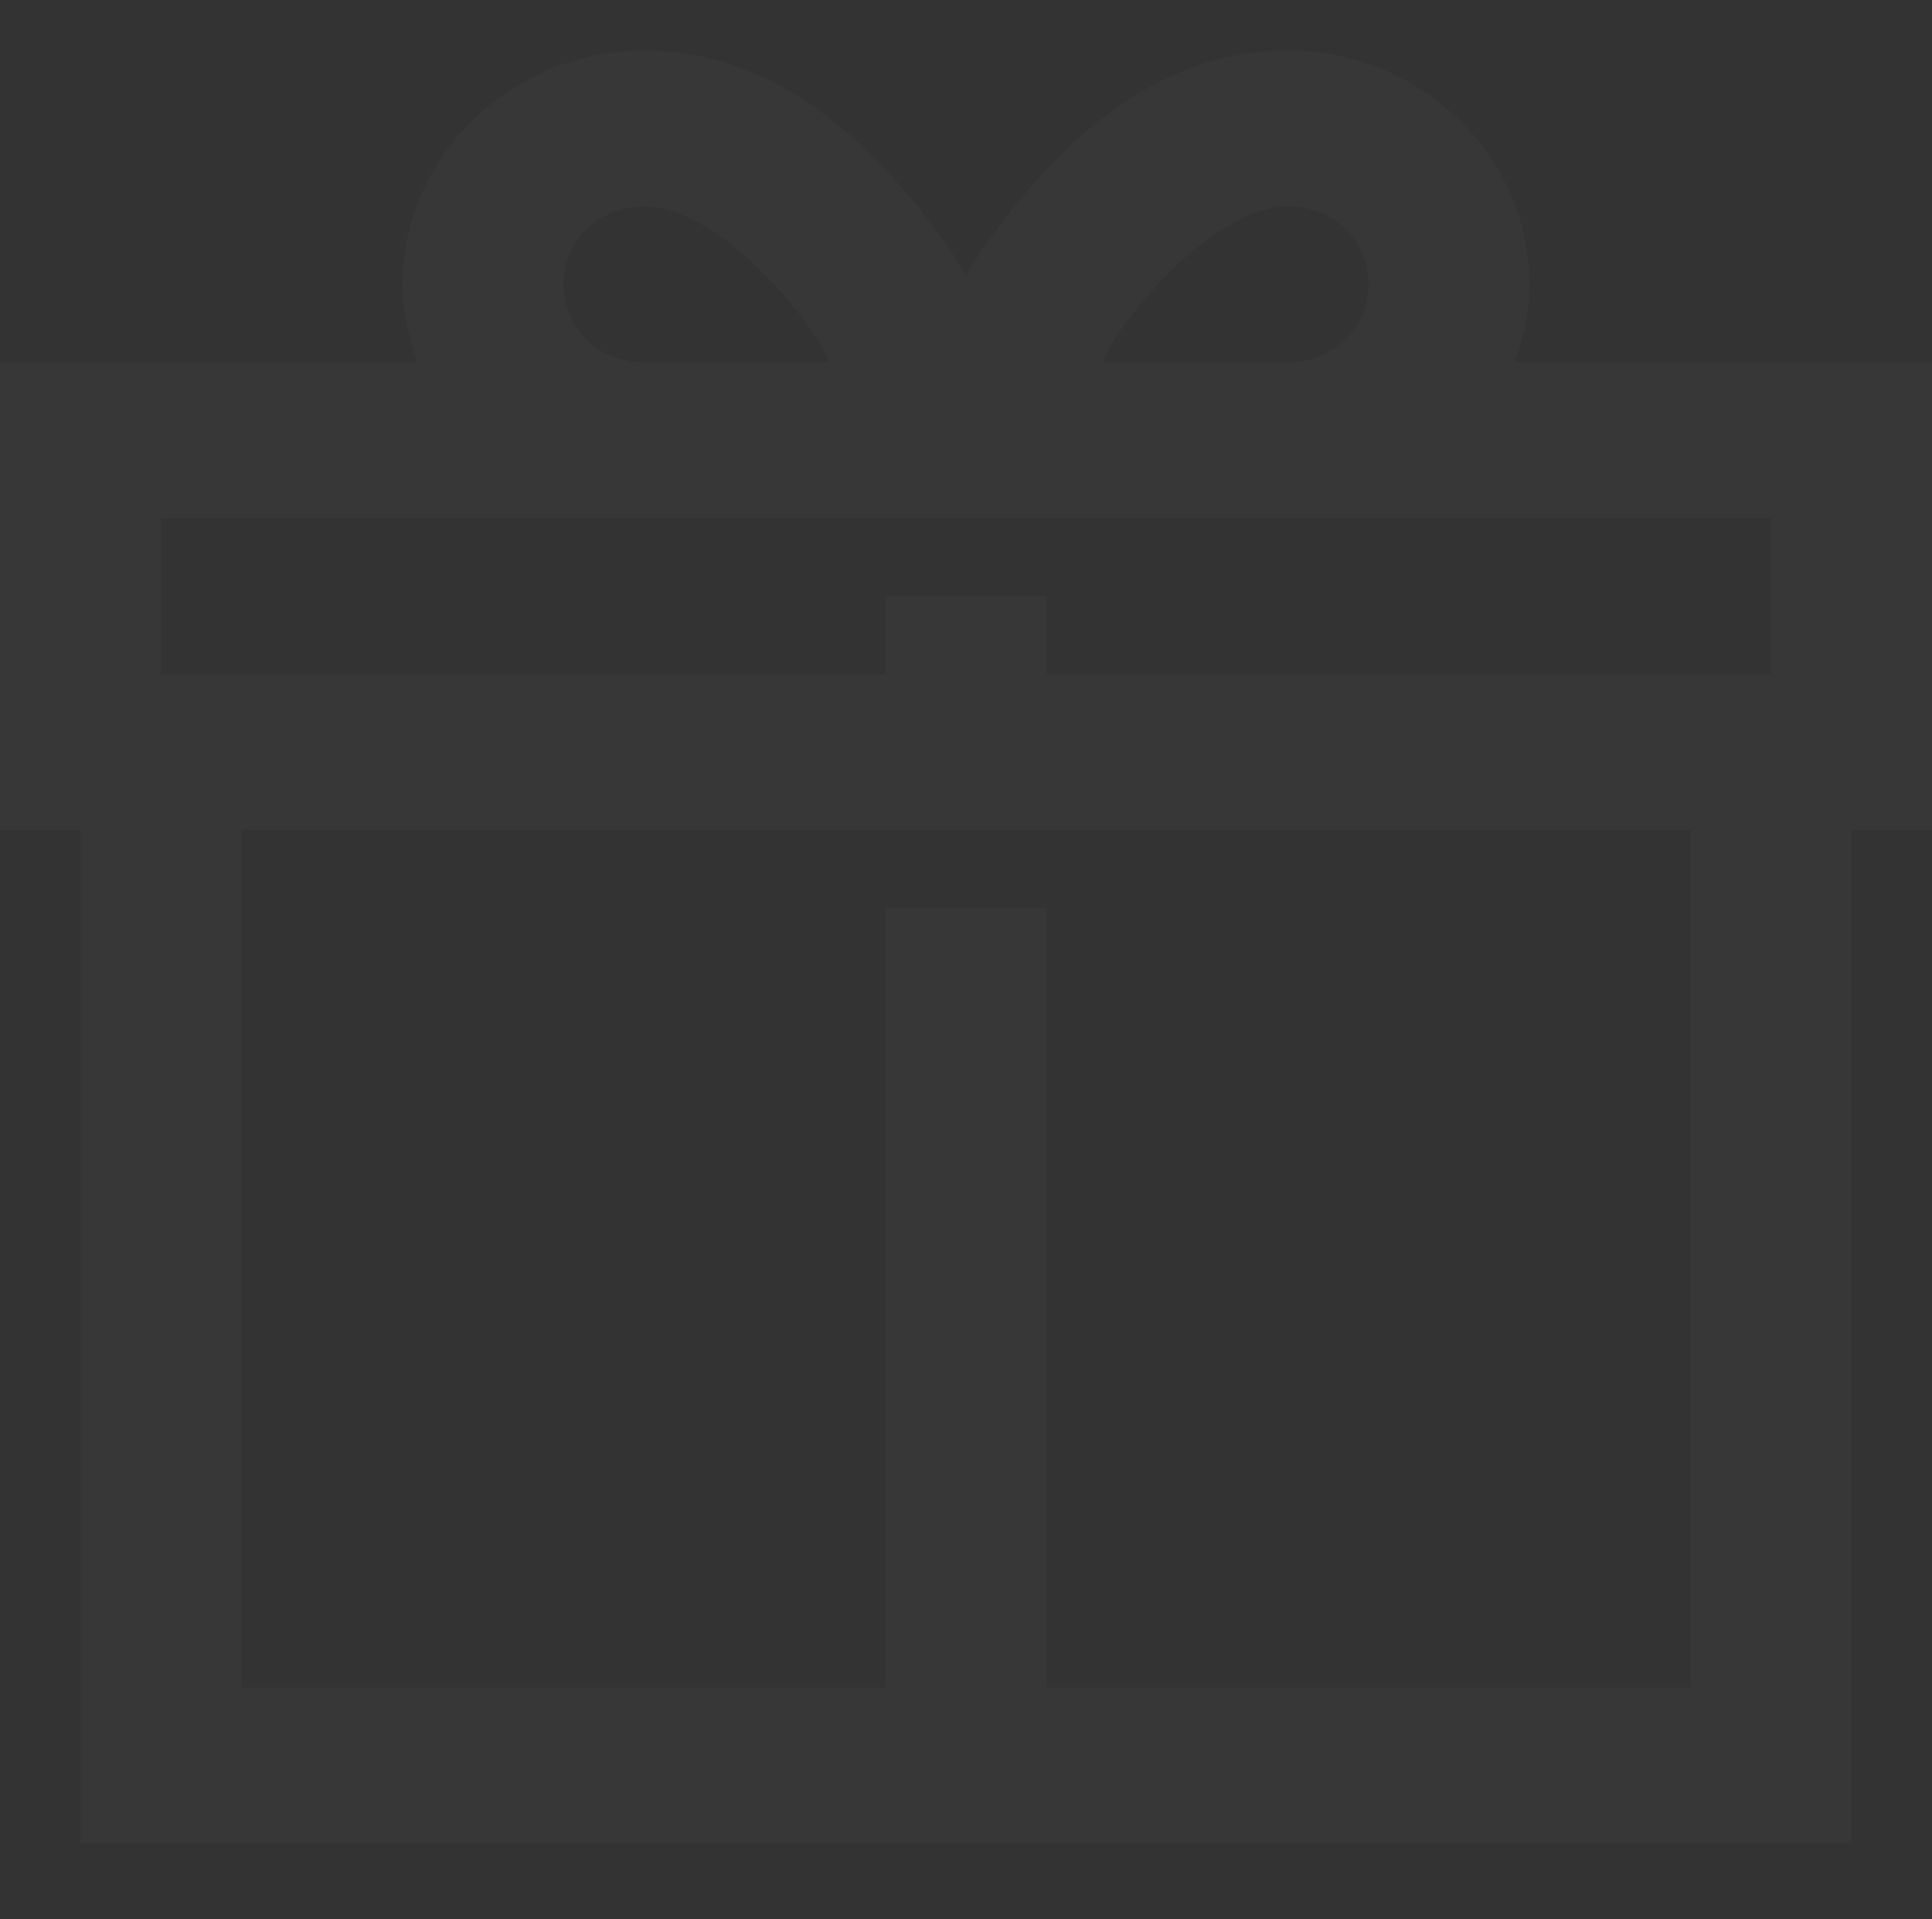 <svg width="148" height="147" viewBox="0 0 148 147" fill="none" xmlns="http://www.w3.org/2000/svg">
<rect x="0" y="0" width="148" height="147" fill="#333333" stroke="none"/>
<g opacity="0.02">
<path d="M49.333 3.868C39.189 3.868 30.833 11.959 30.833 21.781C30.833 23.889 31.284 25.865 31.993 27.752H0V63.577H6.167V141.197H141.833V63.577H148V27.752H116.007C116.716 25.865 117.167 23.889 117.167 21.781C117.167 11.959 108.811 3.868 98.667 3.868C87.875 3.868 80.537 11.81 75.727 18.425C75.091 19.309 74.567 20.169 74 21.035C73.433 20.169 72.909 19.303 72.273 18.419C67.463 11.81 60.125 3.868 49.333 3.868ZM49.333 15.81C53.194 15.81 58.189 19.811 62.055 25.142C62.992 26.438 62.857 26.516 63.597 27.752H49.333C45.849 27.752 43.167 25.154 43.167 21.781C43.167 18.407 45.849 15.81 49.333 15.81ZM98.667 15.81C102.151 15.81 104.833 18.407 104.833 21.781C104.833 25.154 102.151 27.752 98.667 27.752H84.403C85.143 26.522 85.007 26.438 85.945 25.137C89.811 19.822 94.812 15.81 98.667 15.81ZM12.333 39.693H135.667V51.635H80.167V45.664H67.833V51.635H12.333V39.693ZM18.5 63.577H129.5V129.256H80.167V69.547H67.833V129.256H18.5V63.577Z" fill="white"/>
</g>
</svg>
